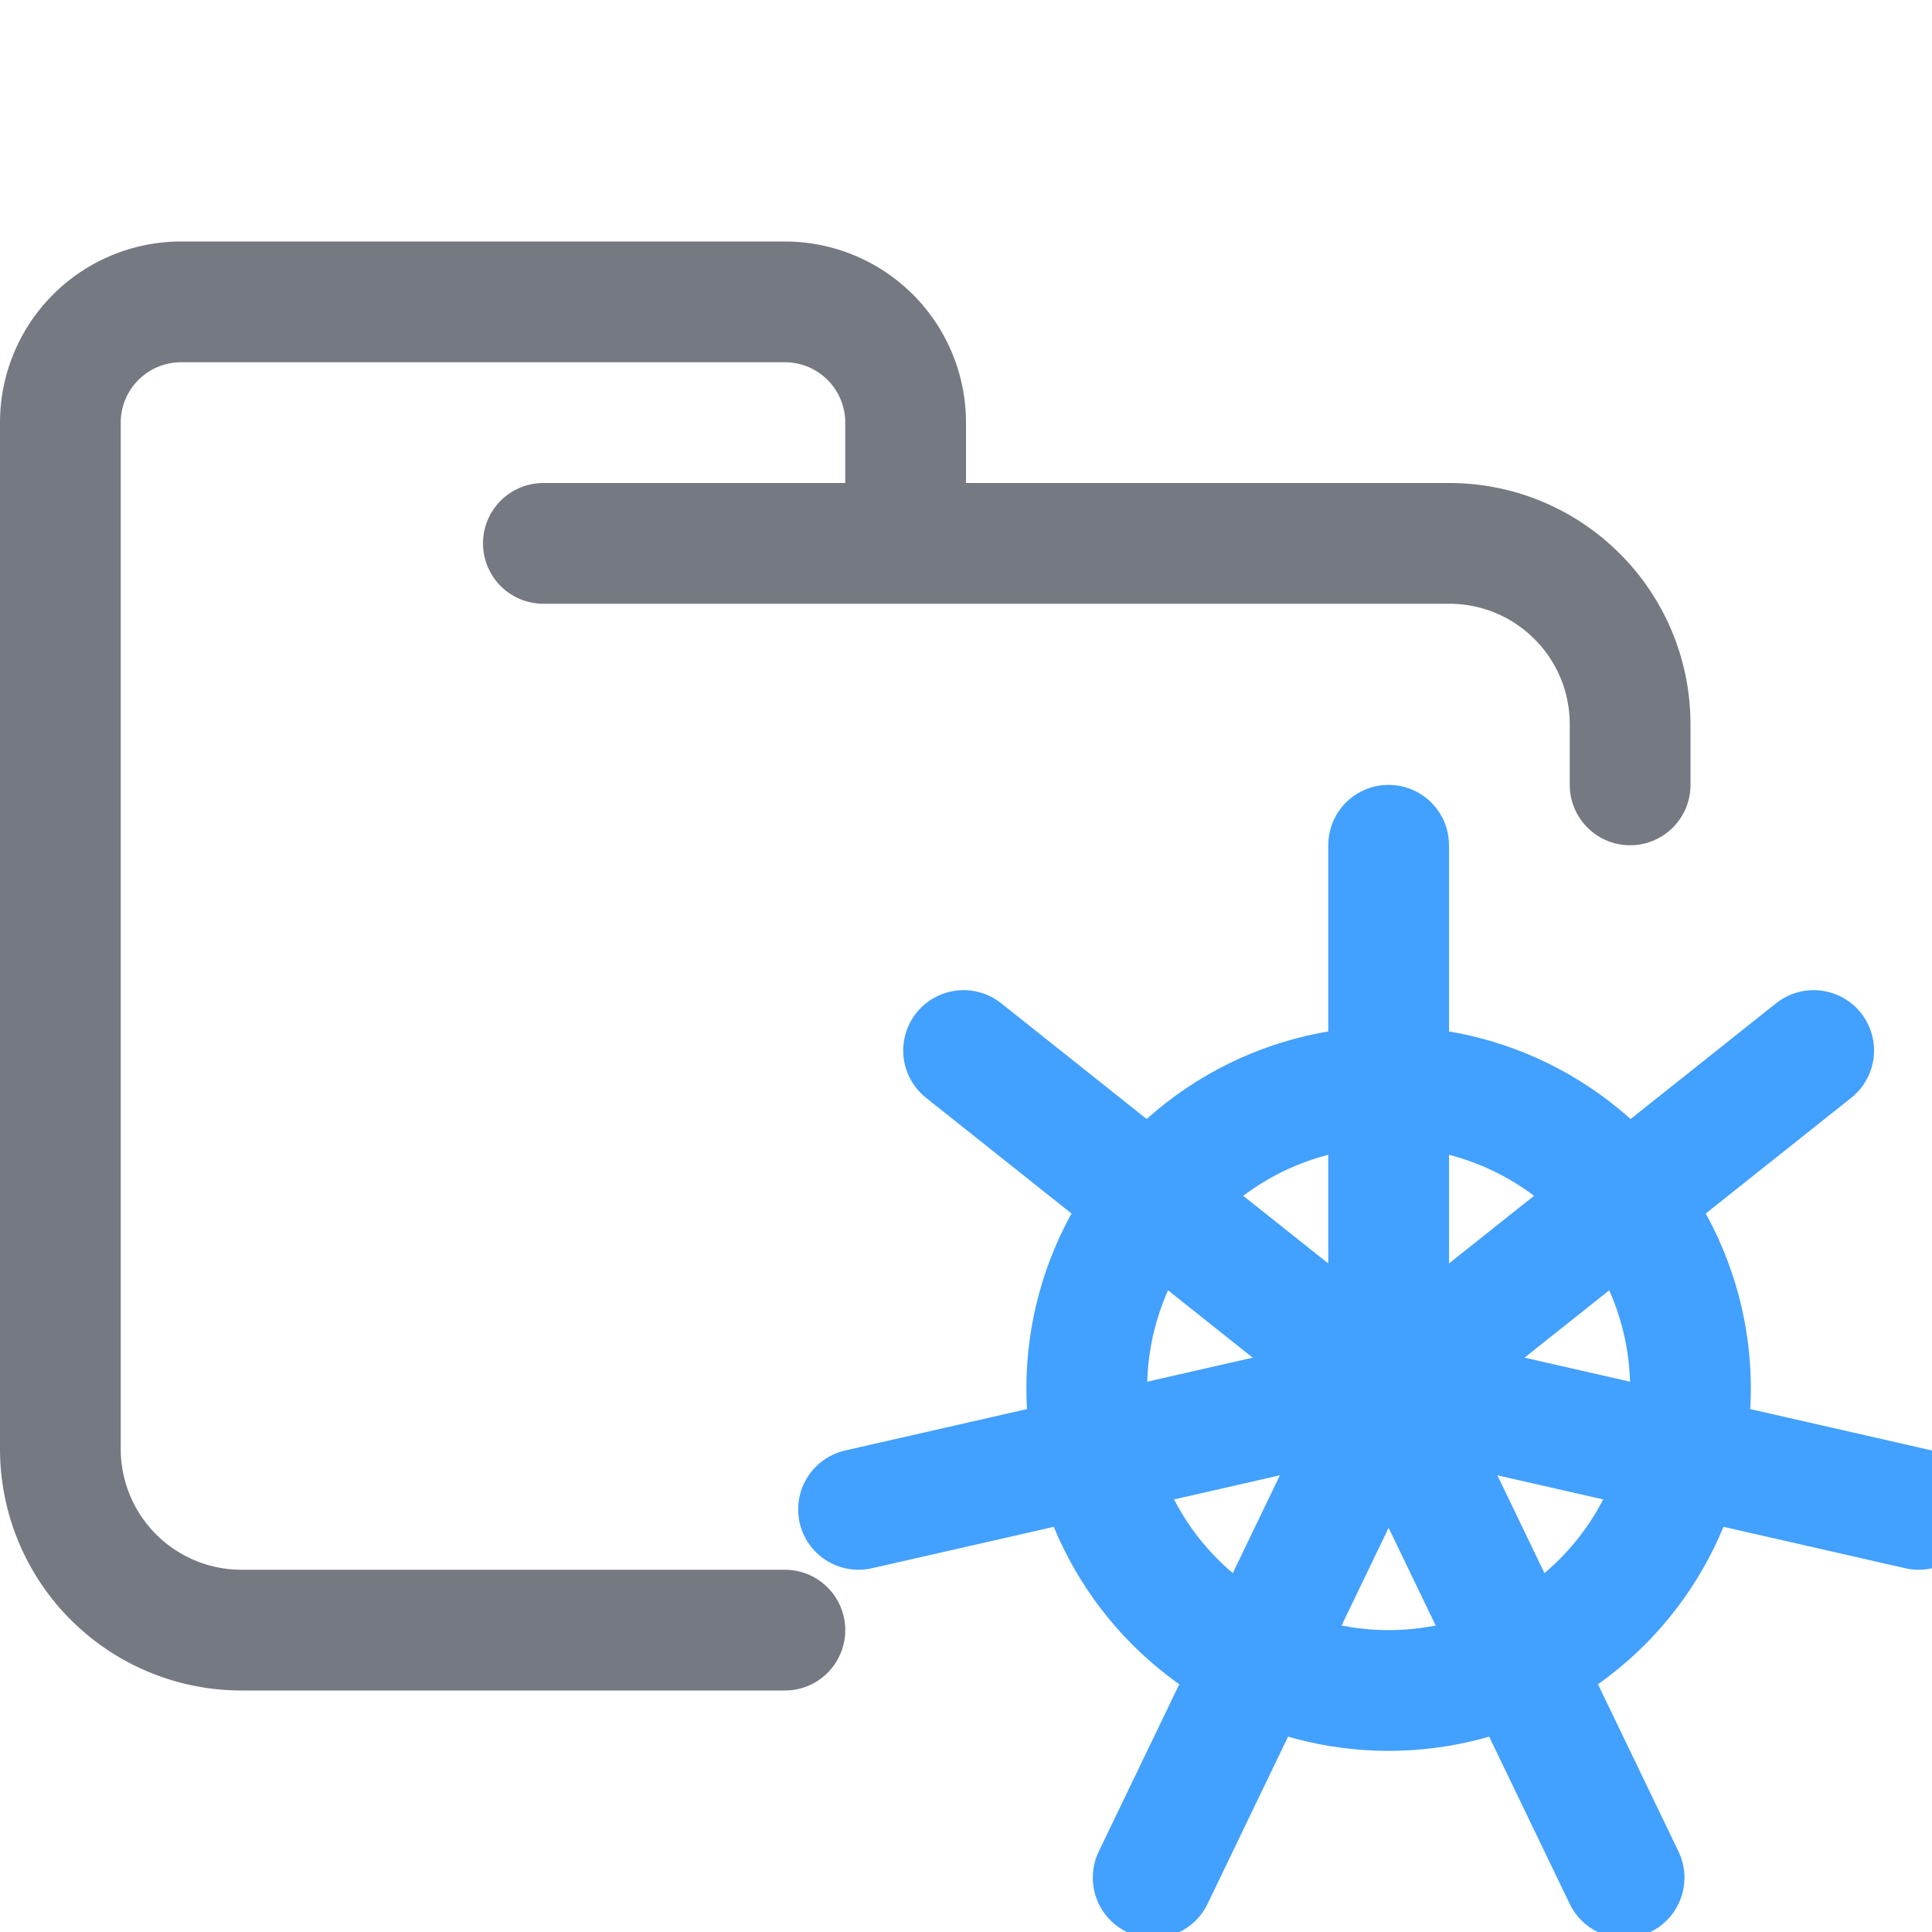 <svg xmlns="http://www.w3.org/2000/svg" width="16" height="16"><g fill="none" fill-rule="evenodd"><path stroke="#757981" stroke-linecap="round" stroke-linejoin="round" d="M4.5 4.5H12c.83 0 1.5.67 1.5 1.5v.5m-7 7H2A1.5 1.5 0 0 1 .5 12V3.5a1 1 0 0 1 1-1h5a1 1 0 0 1 1 1v1"/><g stroke="#42A0FF"><circle cx="11.5" cy="11.5" r="2.5"/><path stroke-linecap="round" d="M11.5 11.5V7m0 4.5L7.98 8.7m3.52 2.8 1.95 4.05M11.5 11.5l4.39 1m-4.39-1 3.52-2.8m-3.52 2.8-4.39 1m4.39-1-1.95 4.05"/></g></g></svg>